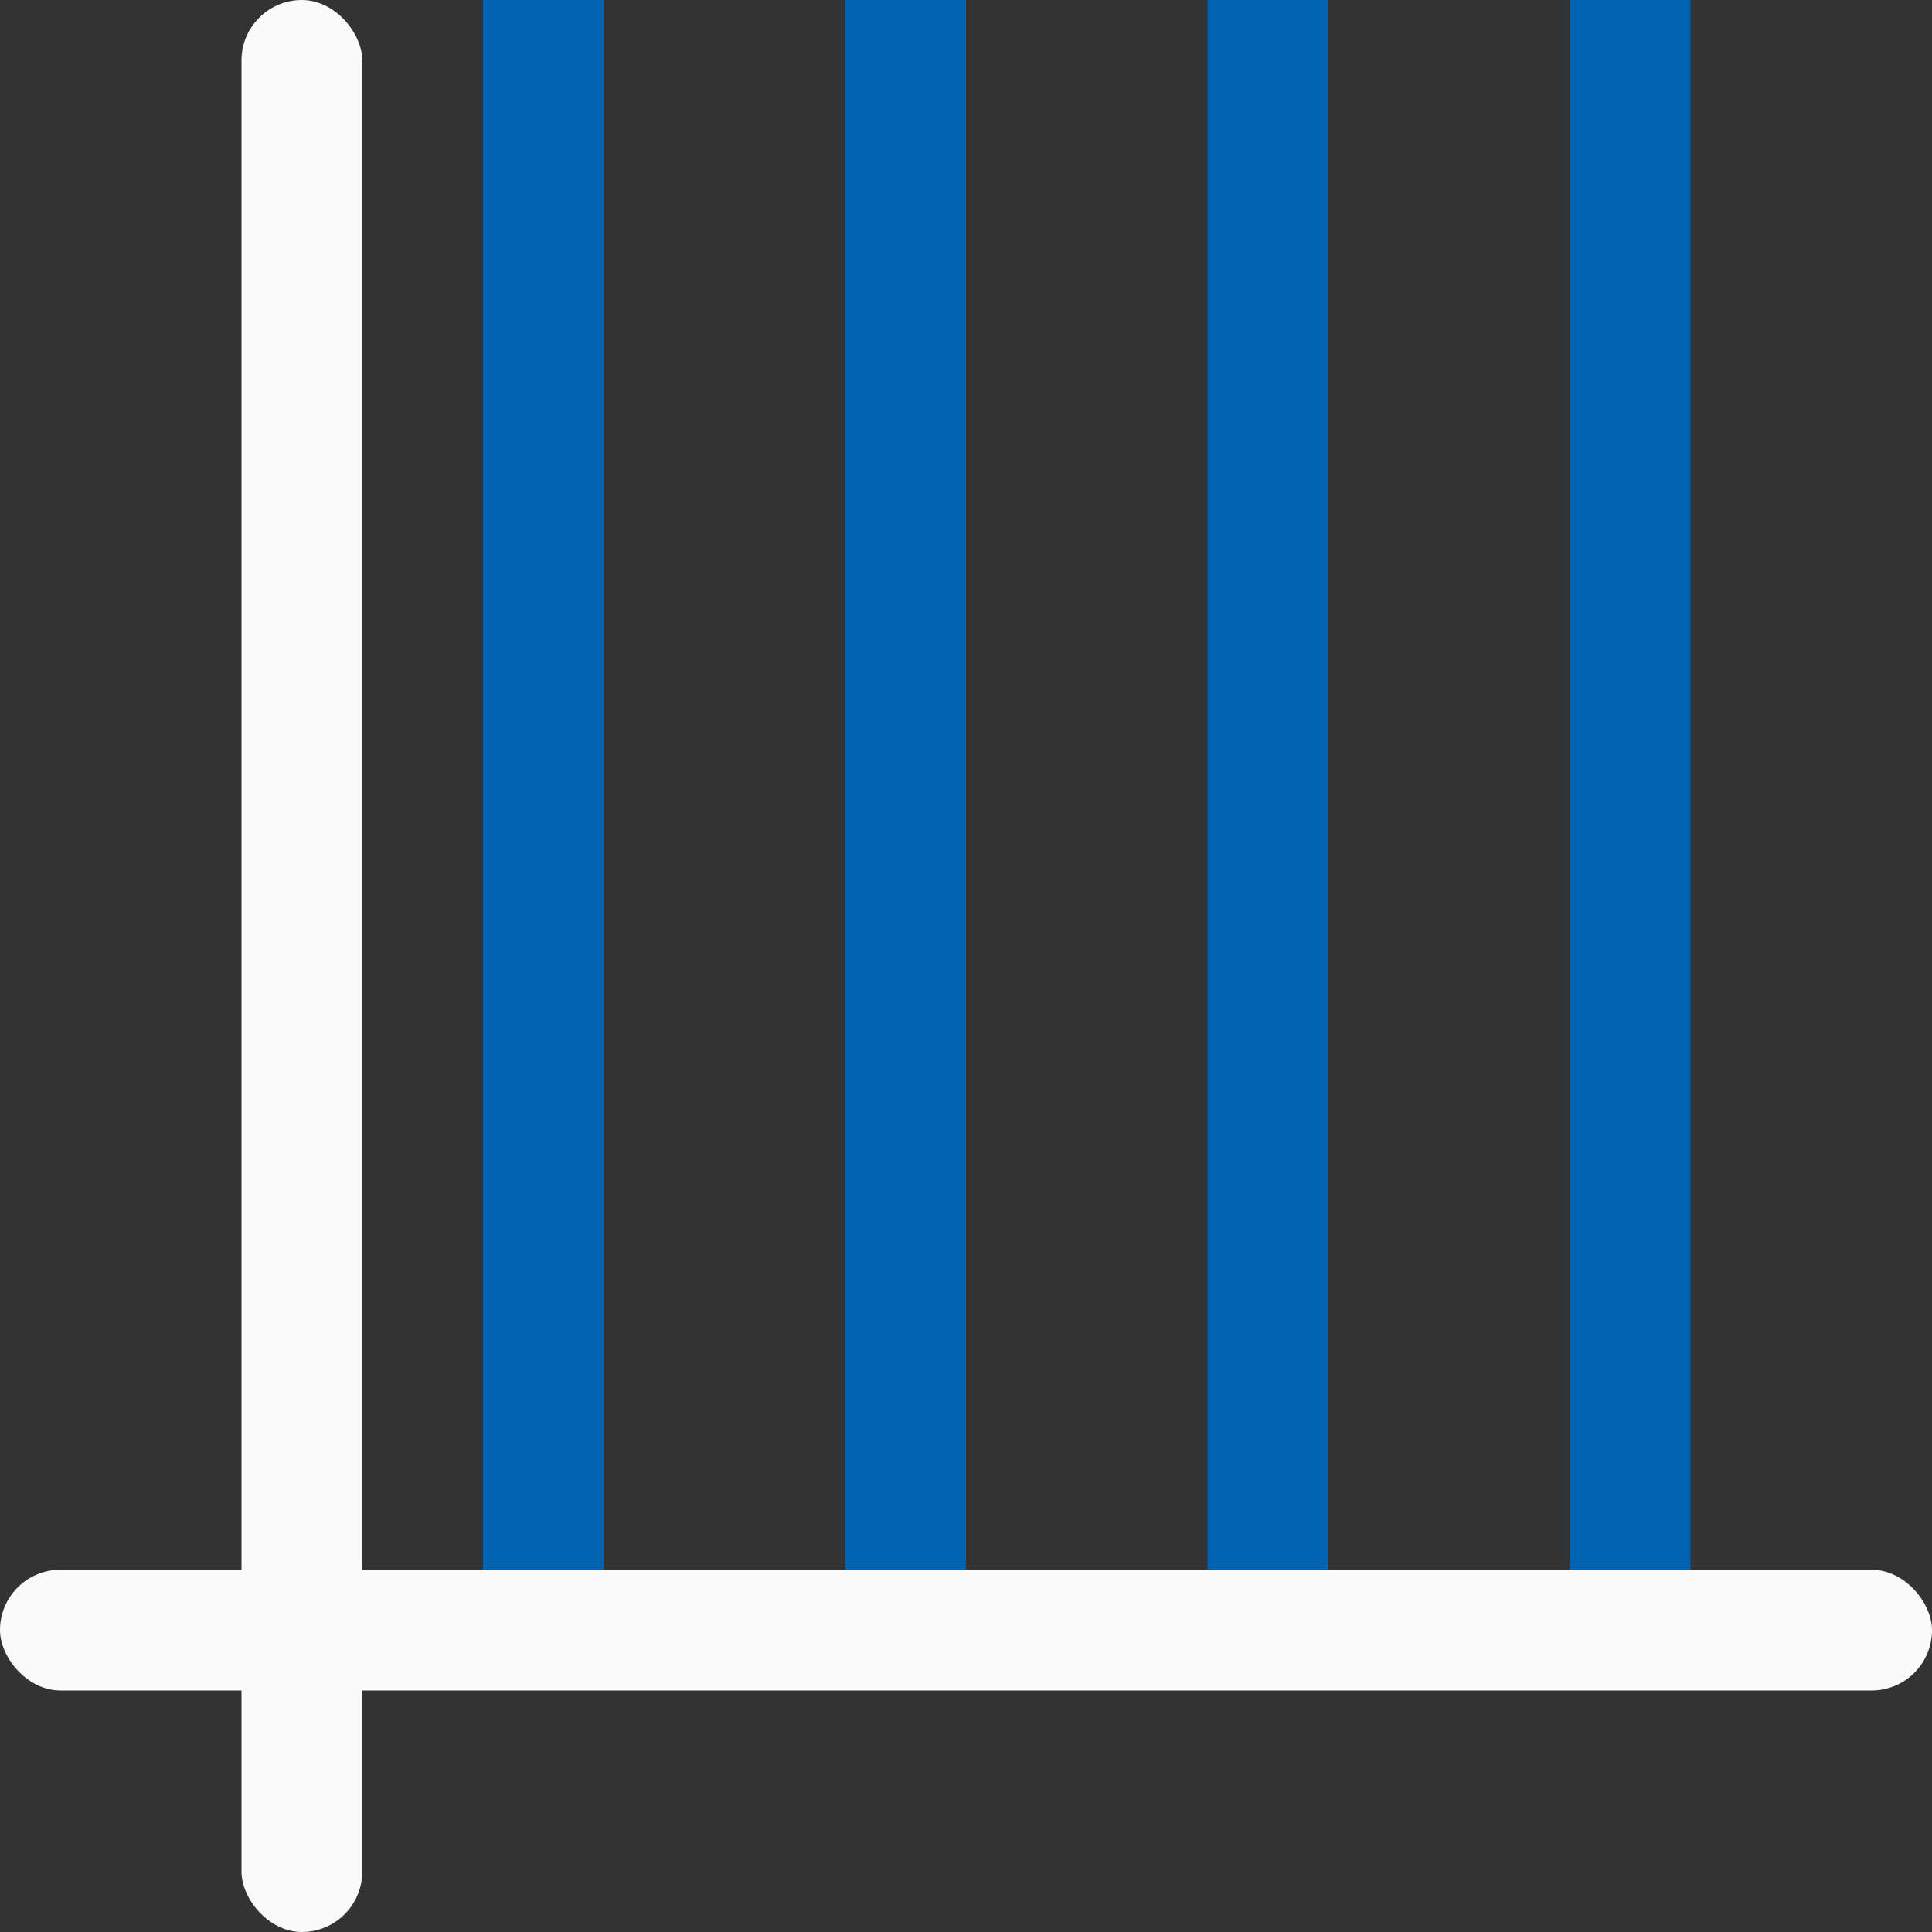 <svg viewBox="0 0 16 16" xmlns="http://www.w3.org/2000/svg"><rect x="0" y="0" width="16" height="16" fill="#333333" stroke="none"/><g fill="#fafafa"><rect height="1" ry=".5" width="16" y="13"/><rect height="16" ry=".5" width="1" x="2" y="0"/><path d="m4 0v13h1v-13zm3 0v13h1v-13zm3 0v13h1v-13zm3 0v13h1v-13z" fill="#0063b1"/></g></svg>